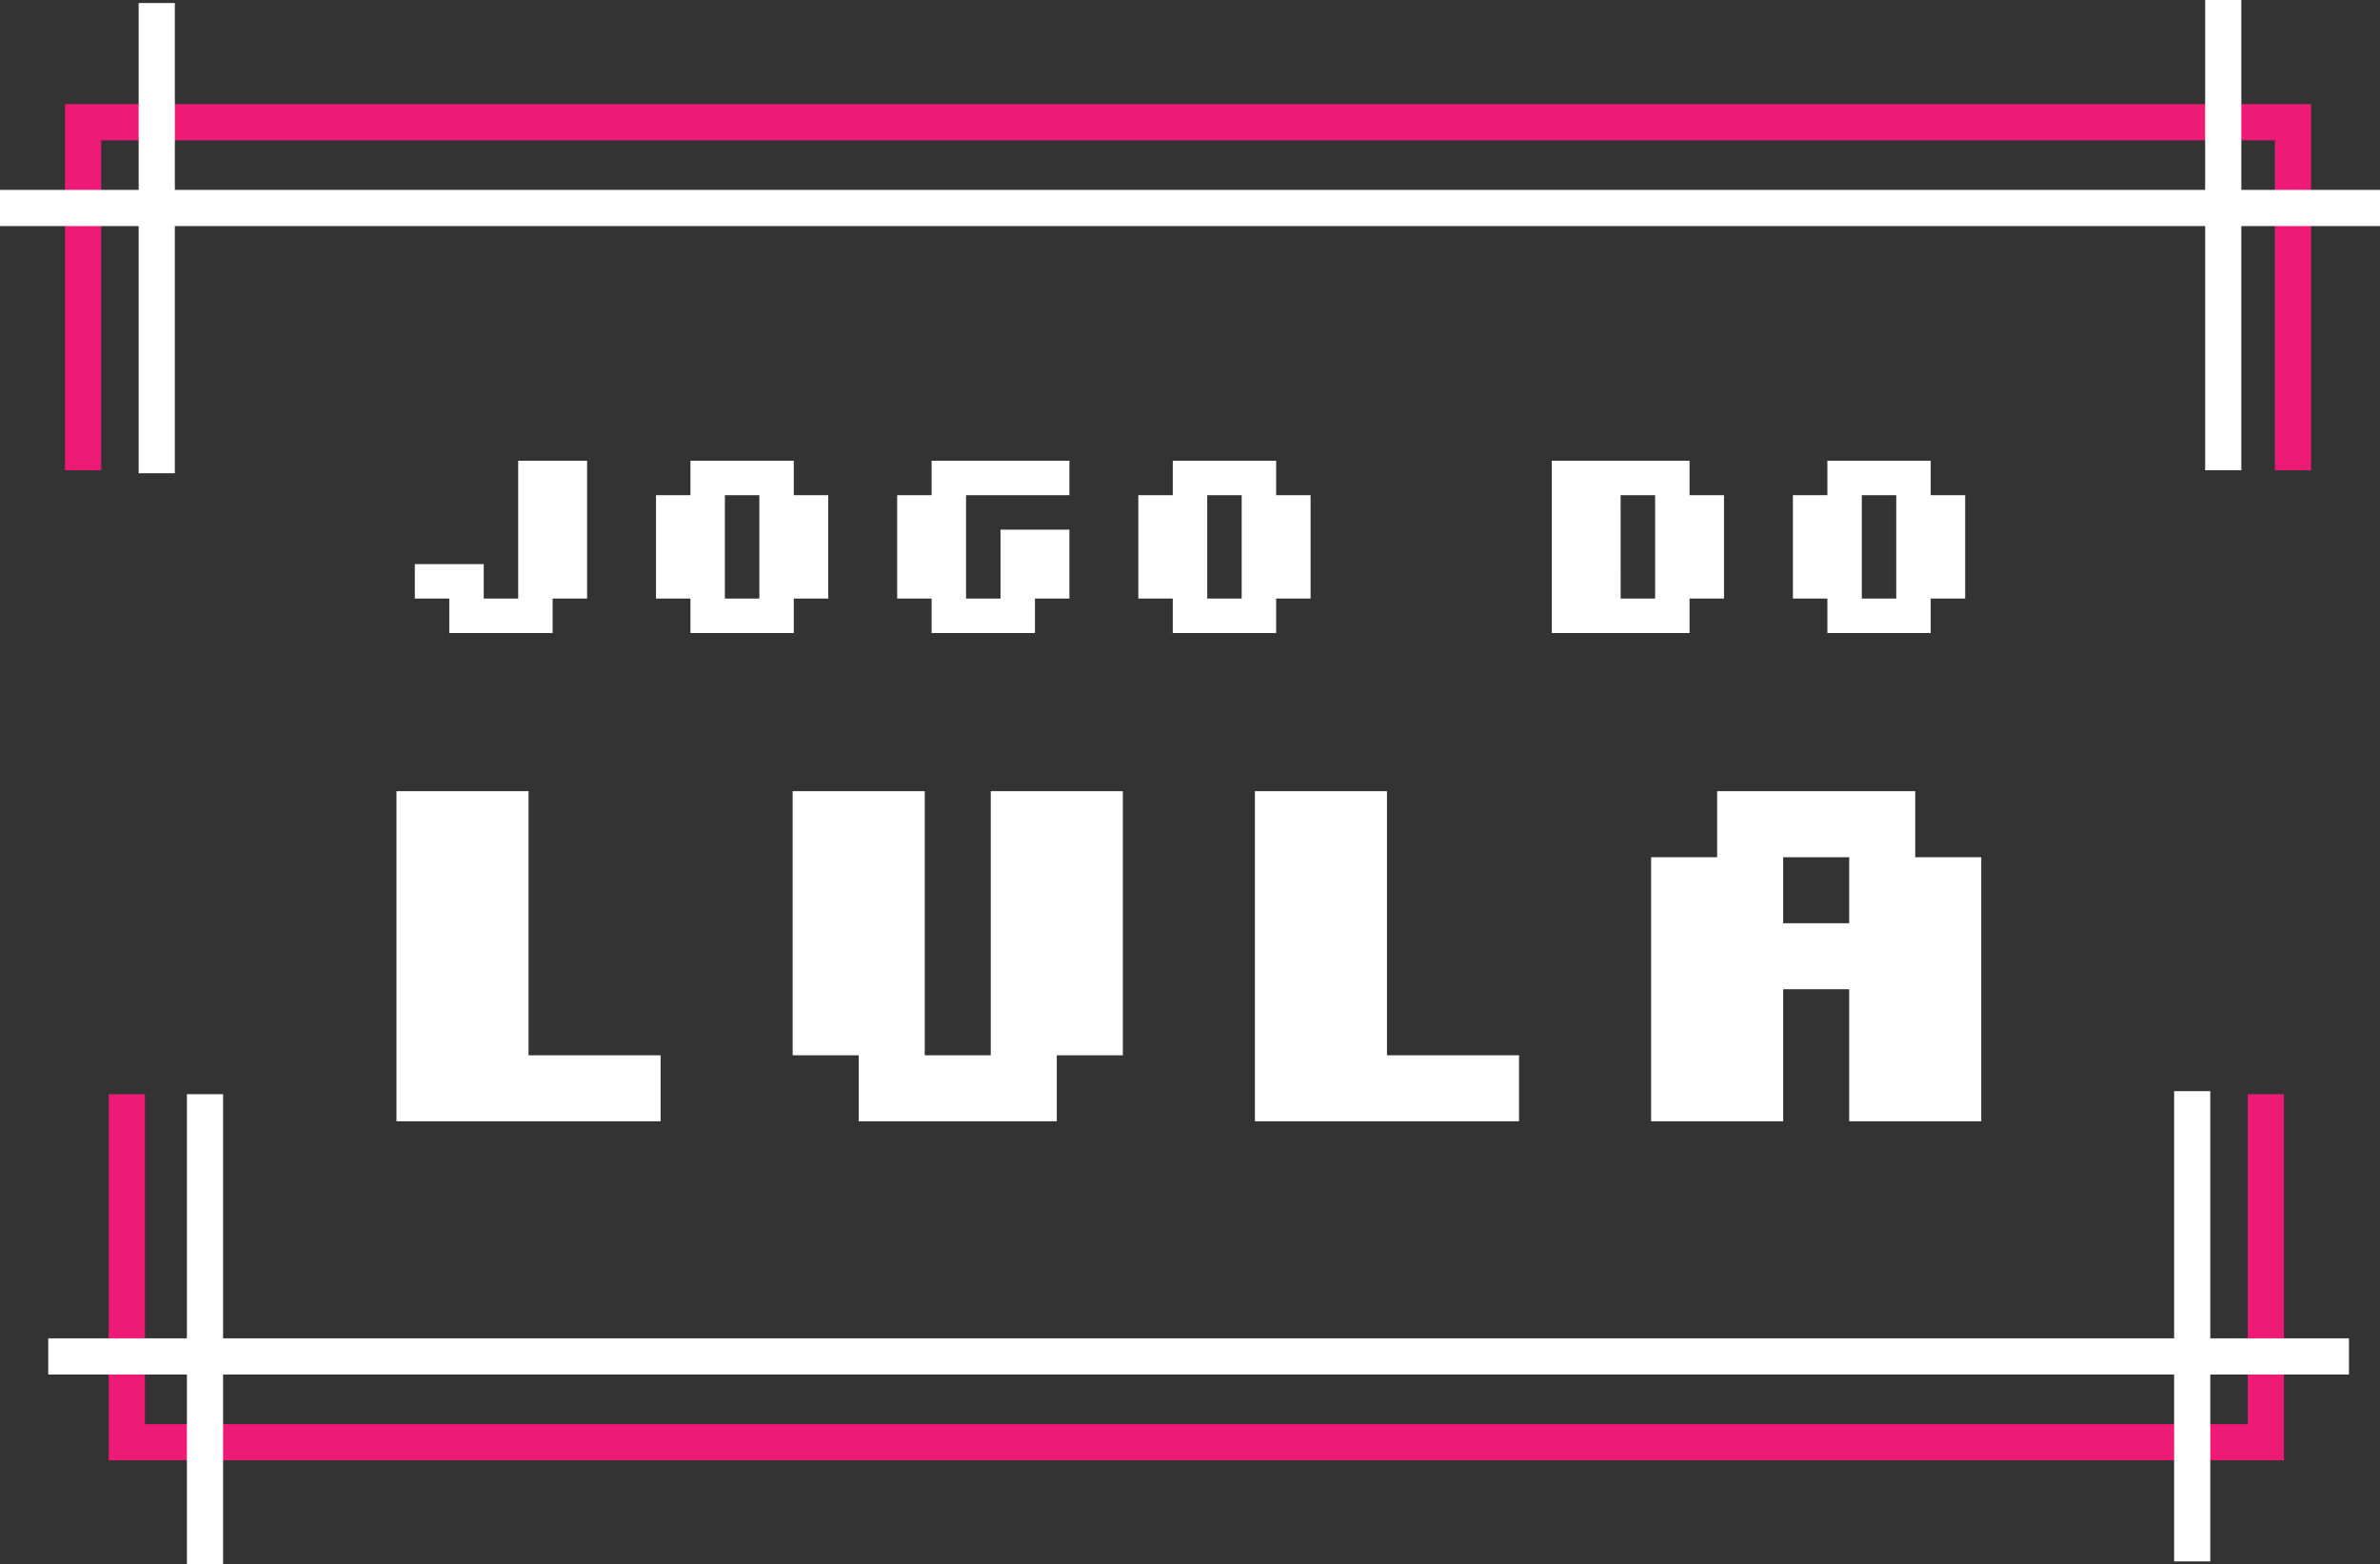 <svg xmlns="http://www.w3.org/2000/svg" width="394.753" height="259.5" viewBox="0 0 394.753 259.5">
  <rect x="0" y="0" width="394.753" height="259.5" fill="#333333" stroke="none"/>
  <defs>
    <style>
      .cls-1 {
        fill: #fff;
        stroke: rgba(0,0,0,0);
        stroke-miterlimit: 10;
      }

      .cls-2, .cls-3 {
        fill: none;
        stroke-width: 6px;
      }

      .cls-2 {
        stroke: #ed1a76;
      }

      .cls-3 {
        stroke: #fff;
      }
    </style>
  </defs>
  <g id="Grupo_6" data-name="Grupo 6" transform="translate(-762.623 -402)">
    <path id="União_1" data-name="União 1" class="cls-1" d="M450.712,338.5V316.595H439.76V338.5H417.855V294.691h10.953V283.738h32.857v10.952h10.952V338.5ZM439.76,305.643h10.952V294.691H439.76ZM352.14,338.5V283.738h21.905v43.809h21.905V338.5Zm-65.714,0V327.548H275.474V283.738h21.905v43.809h10.952V283.738h21.905v43.809H319.283V338.5Zm-76.667,0V283.738h21.905v43.809H253.57V338.5Zm237.332-81v-5.714h-5.715V234.643h5.715v-5.714h17.142v5.714h5.714v17.143h-5.714V257.5Zm5.714-5.714h5.714V234.643h-5.714ZM401.377,257.5V228.929h22.857v5.714h5.714v17.143h-5.714V257.5Zm11.428-5.714h5.715V234.643H412.8ZM338.52,257.5v-5.714h-5.714V234.643h5.714v-5.714h17.142v5.714h5.715v17.143h-5.715V257.5Zm5.714-5.714h5.714V234.643h-5.714ZM298.519,257.5v-5.714h-5.714V234.643h5.714v-5.714h22.857v5.714H304.233v17.143h5.715V240.357h11.428v11.429h-5.714V257.5Zm-40,0v-5.714h-5.714V234.643h5.714v-5.714h17.142v5.714h5.715v17.143h-5.715V257.5Zm5.714-5.714h5.714V234.643h-5.714ZM218.519,257.5v-5.714h-5.714v-5.714h11.429v5.714h5.714V228.929h11.428v22.857h-5.714V257.5Z" transform="translate(618.623 249.5)"/>
    <g id="Grupo_5" data-name="Grupo 5">
      <g id="Grupo_3" data-name="Grupo 3" transform="translate(762.623 402)">
        <path id="Caminho_1" data-name="Caminho 1" class="cls-2" d="M682.025,470V412.273h366.54V470" transform="translate(-668.24 -392)"/>
        <g id="Grupo_2" data-name="Grupo 2">
          <line id="Linha_1" data-name="Linha 1" class="cls-3" y2="78" transform="translate(26 0.5)"/>
          <line id="Linha_2" data-name="Linha 2" class="cls-3" x2="394.753" transform="translate(0 34.5)"/>
          <line id="Linha_3" data-name="Linha 3" class="cls-3" y2="78" transform="translate(368.753)"/>
        </g>
      </g>
      <g id="Grupo_4" data-name="Grupo 4" transform="translate(1165.377 661.5) rotate(180)">
        <path id="Caminho_1-2" data-name="Caminho 1" class="cls-2" d="M0,57.727V0H354.787V57.727" transform="translate(26.932 20.273)"/>
        <g id="Grupo_2-2" data-name="Grupo 2" transform="translate(13.148)">
          <line id="Linha_1-2" data-name="Linha 1" class="cls-3" y2="78" transform="translate(26 0.5)"/>
          <line id="Linha_2-2" data-name="Linha 2" class="cls-3" x2="381.605" transform="translate(0 34.5)"/>
          <line id="Linha_3-2" data-name="Linha 3" class="cls-3" y2="78" transform="translate(355.605)"/>
        </g>
      </g>
    </g>
  </g>
</svg>
